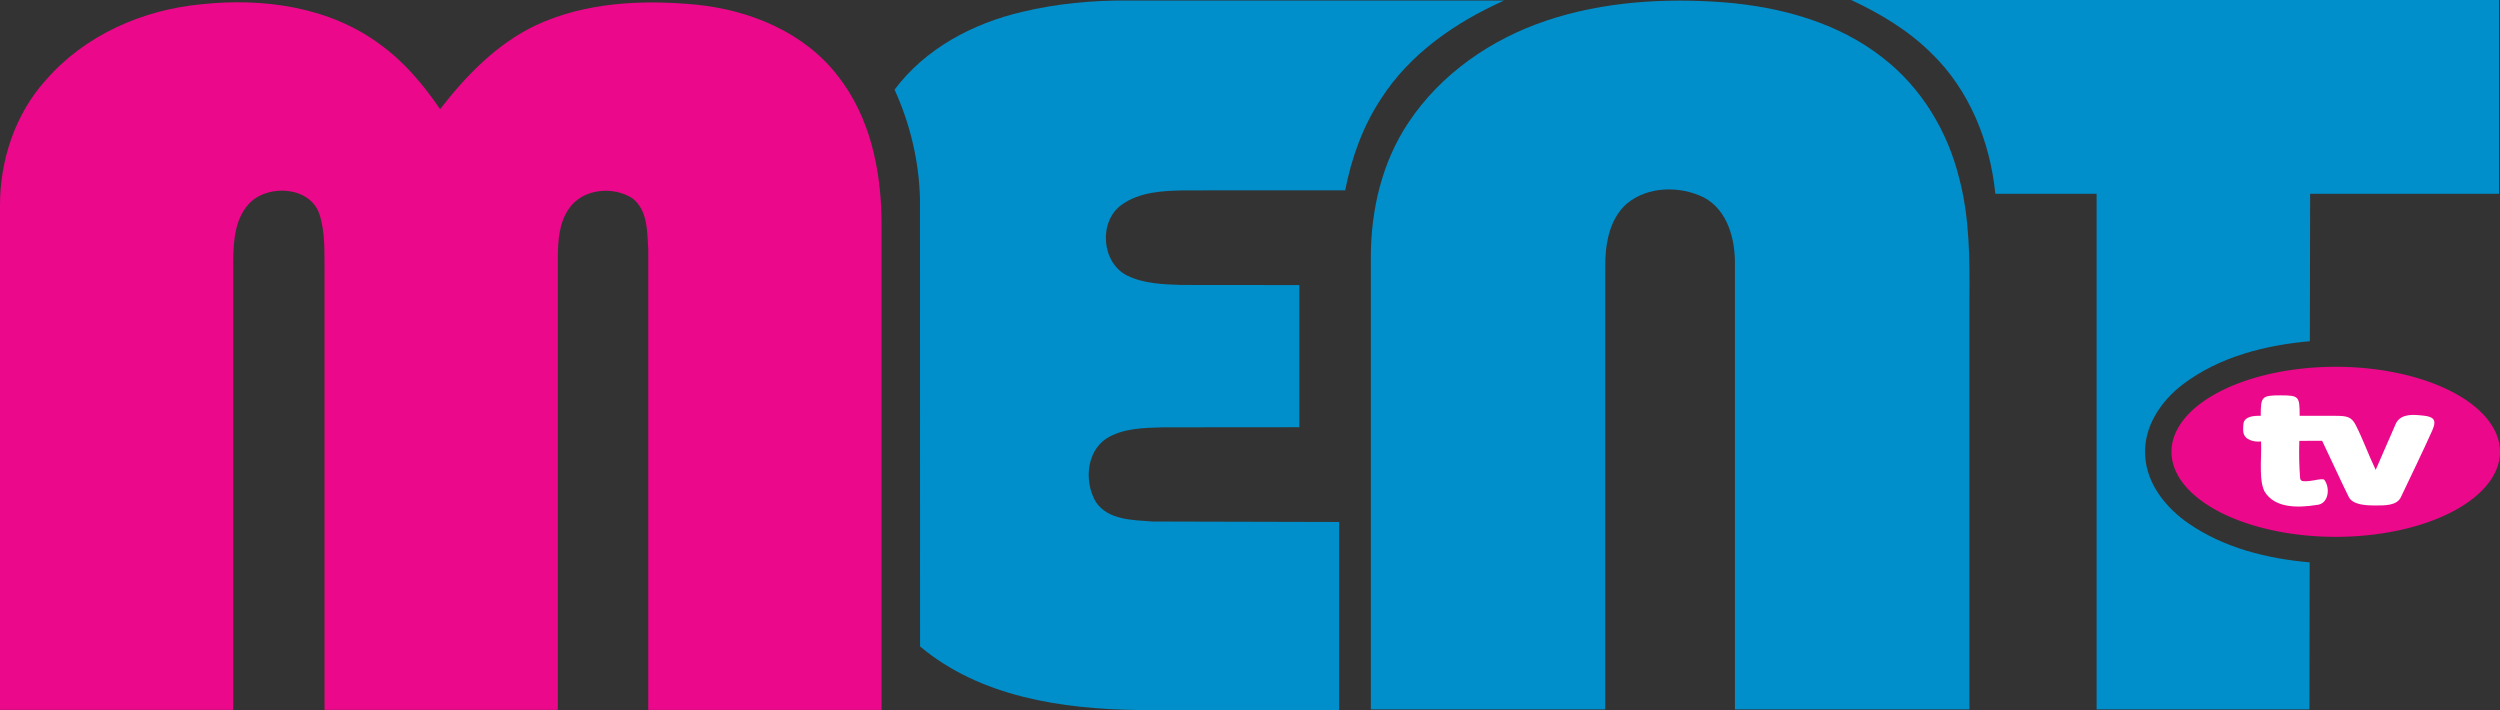 <?xml version="1.0" encoding="UTF-8"?>
<svg id="svg19" width="691.15pt" height="196.3pt" version="1.1" viewBox="0 0 691.15 196.3" xmlns="http://www.w3.org/2000/svg" xmlns:cc="http://creativecommons.org/ns#" xmlns:dc="http://purl.org/dc/elements/1.1/" xmlns:rdf="http://www.w3.org/1999/02/22-rdf-syntax-ns#">
 <rect x="0" y="0" width="691.15" height="196.3" fill="#333333" stroke="none"/>
 <path id="path834" d="m691.15 124.91a45.414 23.506 0 0 1-45.414 23.506 45.414 23.506 0 0 1-45.414-23.506 45.414 23.506 0 0 1 45.414-23.506 45.414 23.506 0 0 1 45.414 23.506z" fill="#eb088a" style="paint-order:stroke fill markers"/>
 <path id="path14" d="m12.631 22.2c10.75-12.44 26.73-19.48 42.93-21.01 17.12-1.86 35.62 0.65 49.71 11.23 6.57 4.78 11.85 11.08 16.4 17.76 7.24-9.35 15.77-18.14 26.6-23.25 13.73-6.36 29.37-7.05 44.22-5.64 14.84 1.49 29.92 7.66 39.19 19.77 8.87 11.27 11.91 25.98 12.03 40.04v135.16h-64.49v-127.22c-0.31-4.88-0.09-10.85-4.33-14.18-5.39-3.53-13.88-2.71-17.63 2.86-2.69 3.88-3.005 8.76-3.045 13.33v125.2h-64.495v-121.16c-0.07-5.23 0.24-10.62-1.34-15.67-2.41-7.72-13.63-8.58-19.03-3.62-4.37 4.18-4.82 10.67-4.88 16.35v124.1h-64.47v-139.2c-0.08-12.62 4.13-25.4 12.63-34.87z" fill="#eb088a"/>
 <path id="path4" d="m630.45 109.3c5.182 0 5.298 0.281 5.315 5.66h9.807c3.25 0 4.499 0.221 5.695 2.555 2.052 4.013 3.55 8.309 5.518 12.375 1.81-4.05 3.51-8.15 5.32-12.2 1.058-3.032 4.039-3.158 6.797-2.89 1.601 0.163 4.11 0.23 4.11 2.037 4e-3 0.742-0.286 1.432-0.567 2.123-2.77 6.18-5.75 12.28-8.66 18.4-1.07 2.514-4.676 2.38-7.18 2.38-2.523 0-6.15-0.147-7.26-2.34-2.55-5.14-4.88-10.38-7.37-15.54l-6.3 0.02c-0.12 3.389-0.052 6.795 0.205 10.178 0.09 1.131 0.929 0.969 1.737 0.985 0.751-0.028 1.543-0.155 2.275-0.285 1.26-0.224 2.46-0.458 2.714-0.069 1.66 2.19 1.2 6.71-2.16 6.91-4.87 0.76-11.6 1.09-14.45-3.83-0.78-1.725-0.9-3.681-0.957-5.586-0.081-2.705 0.188-5.464 0.047-8.134-2.076 0.214-4.49-0.46-4.874-2.459-0.099-0.489-0.066-0.973-0.066-1.328 0-0.292 0.015-0.634 0.066-1.012 0.197-2.153 2.869-2.345 4.794-2.291 0-5.285 0.22-5.66 5.445-5.66z" fill="#fff"/>
 <g id="#008fcaff" transform="translate(-54.409 -51.88)" fill="#008fca">
  <path id="path7" d="m365.99 52.025h104.26c-13.41 5.99-26.02 14.655-34.05 27.175-5.03 7.62-8.17 16.36-9.9 25.3-14.78 0.01-29.55-0.02-44.33 0.01-5.96 0.11-12.43 0.37-17.46 3.97-6.47 4.61-5.61 16.05 1.53 19.59 4.61 2.25 9.87 2.42 14.9 2.59l32.685 0.03v39.3l-37.695 0.03c-5.34 0.16-11.11 0.19-15.77 3.17-5.49 3.75-5.98 12.04-2.81 17.44 3.37 5.07 10.21 5 15.62 5.43l51.655 0.13v51.99l-55.615-0.01c-21.03-0.27-43.61-3.63-60.24-17.57l-0.02-123.6c-0.23-10.45-2.7-20.83-7.03-30.33 8.5-11.39 21.7-18.35 35.34-21.52 9.46-2.26 19.22-3.195 28.93-3.125z"/>
  <path id="path9" d="m481.88 57.59c15.78-5.28 32.71-6.31 49.22-5.06 15.59 1.27 31.5 5.57 43.95 15.42 10.56 8.21 17.79 20.22 20.98 33.13 2.95 11.06 2.93 22.58 2.85 33.94v112.98h-64.83v-123.02c0.09-6.93-1.98-14.95-8.54-18.48-6.64-3.3-15.55-3.18-21.39 1.71-4.97 4.43-5.975 11.5-5.935 17.81v121.98h-64.795v-125.08c0.01-13 3.1-26.25 10.4-37.15 8.92-13.46 22.89-23.08 38.09-28.17z"/>
  <path id="path11" d="m566.17 51.88h179.14v53.585h-52.24l-0.08 40.745c-12.33 1.1-24.95 4.28-34.99 11.84-6.16 4.63-11.09 11.88-10.53 19.88 0.43 7.82 5.79 14.37 12 18.67 9.81 6.76 21.73 9.72 33.47 10.75l-0.06 40.65h-58.845v-142.54h-27.995c-1.44-14.41-7.15-28.685-17.68-38.865-6.36-6.31-14.11-10.95-22.19-14.72z"/>
 </g>
</svg>
